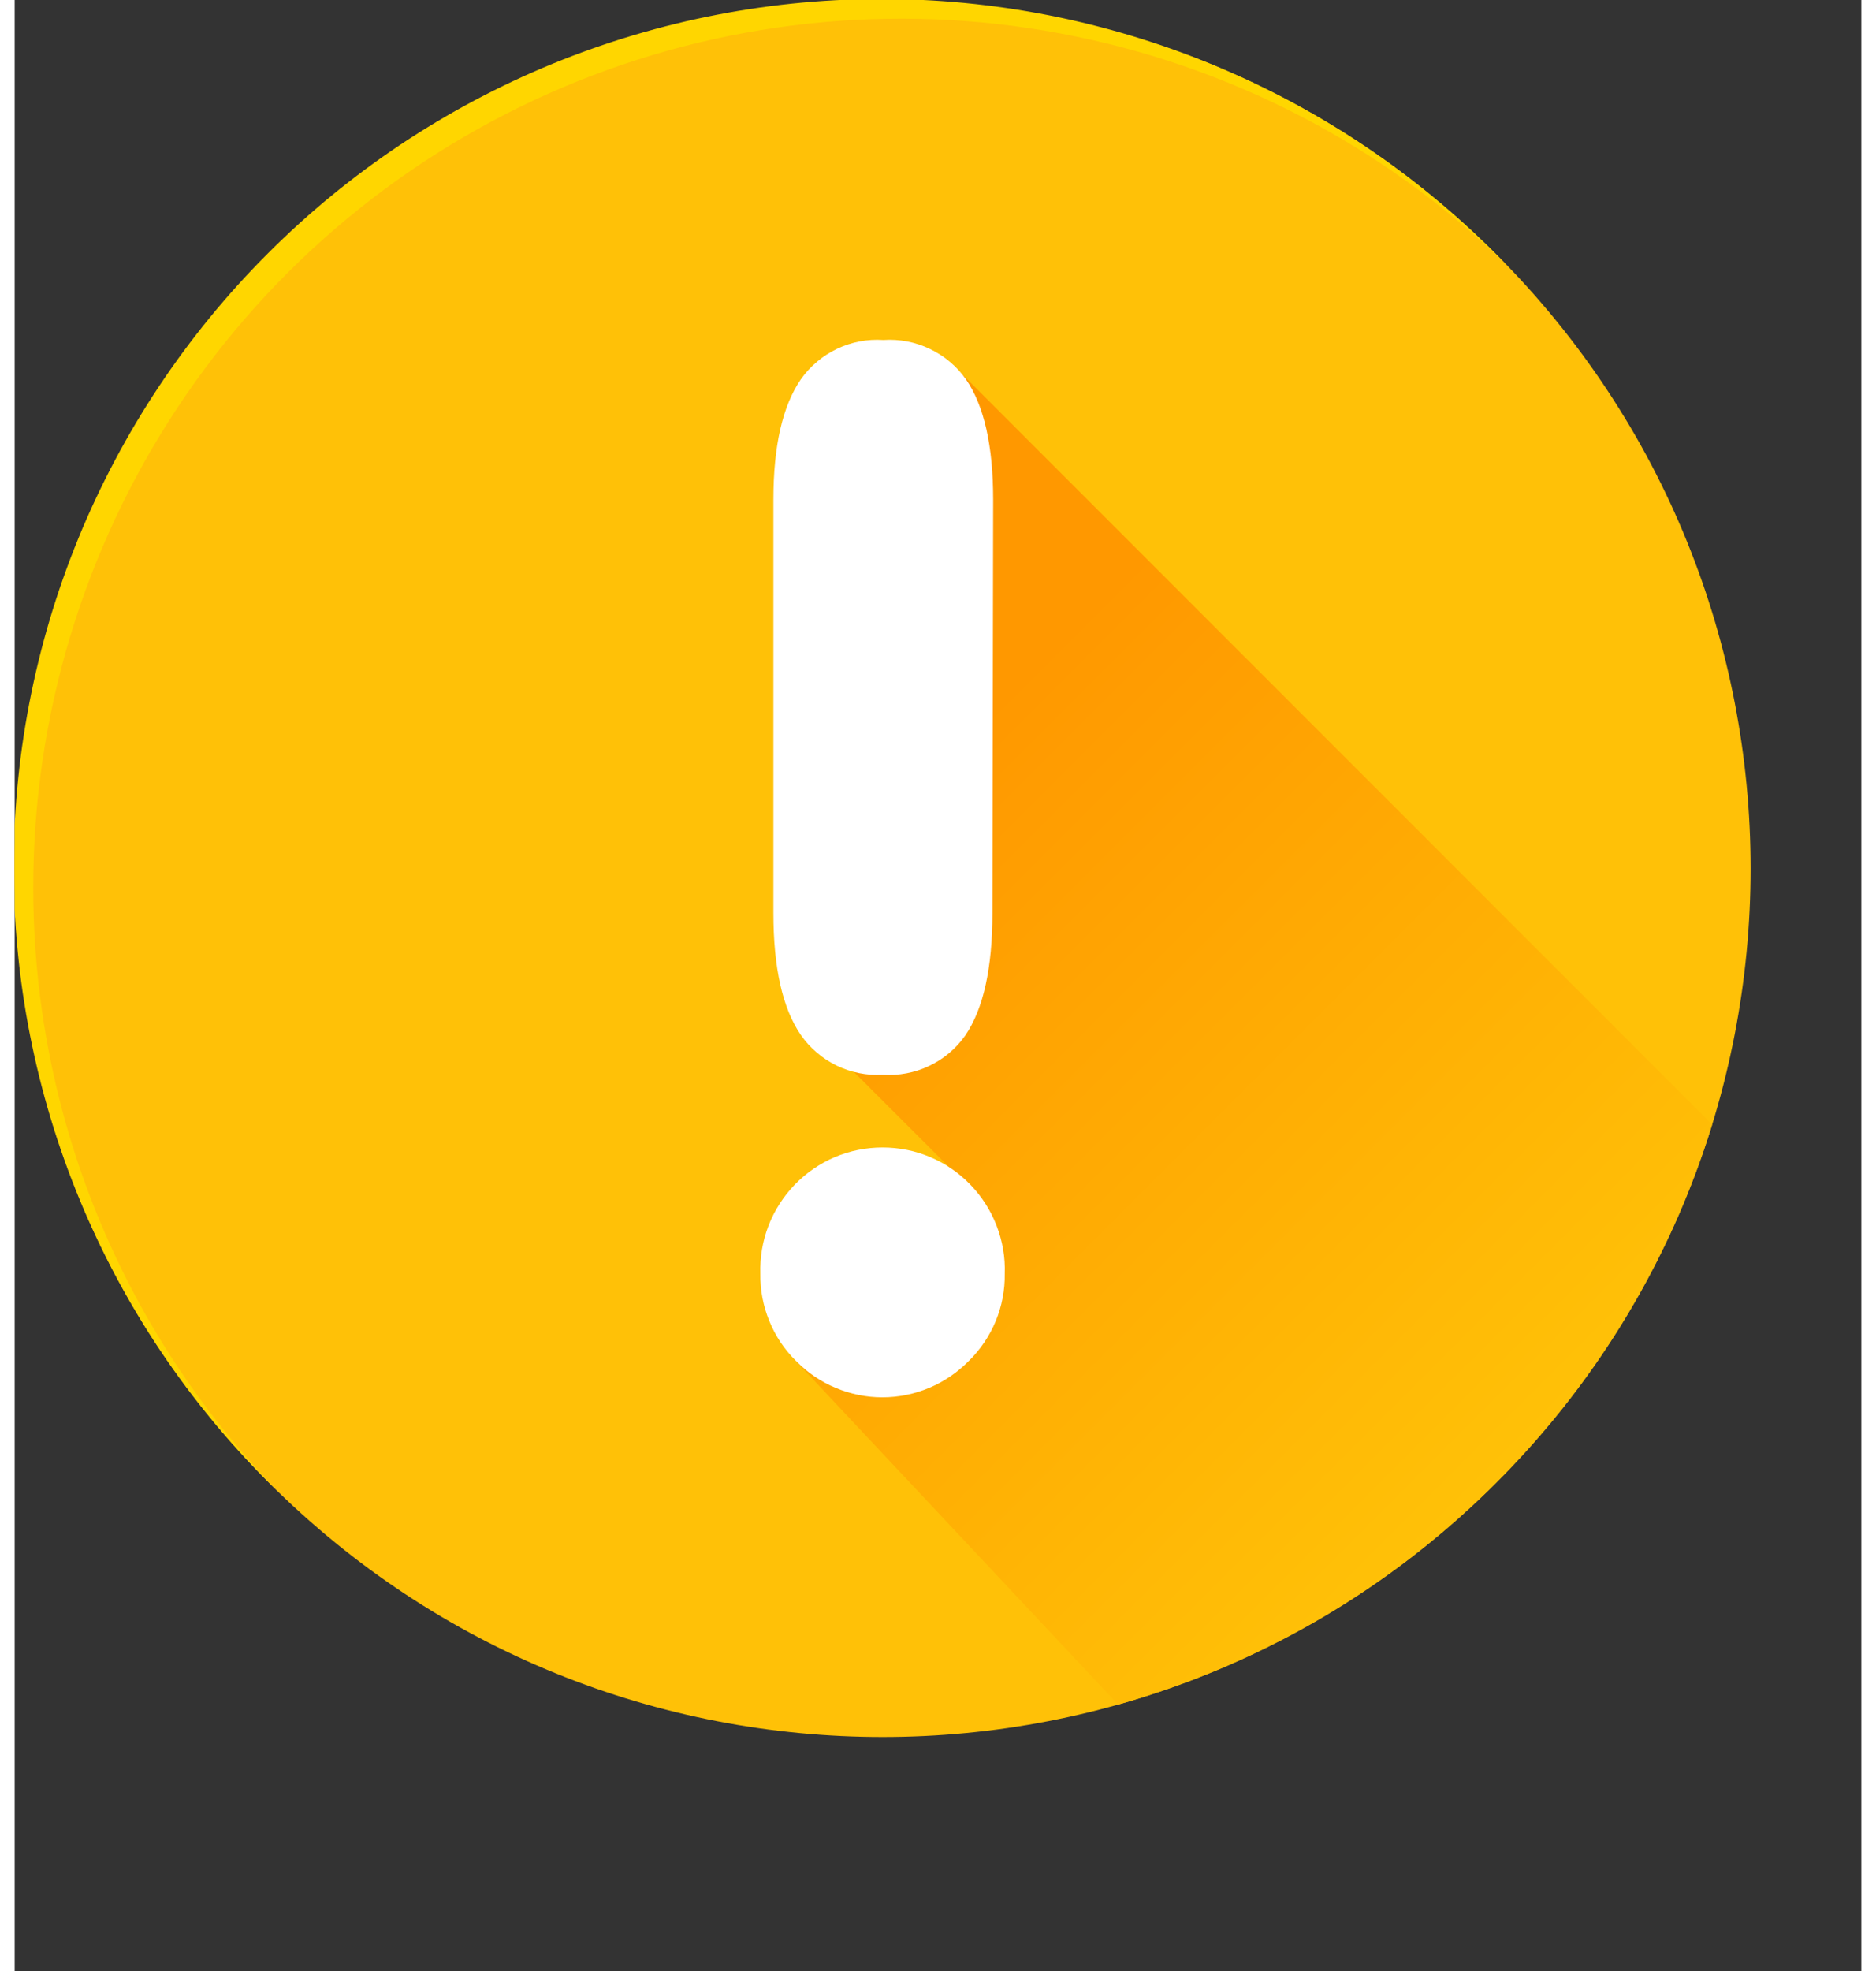 <svg width="20" height="21" viewBox="0 0 15 16" fill="none" xmlns="http://www.w3.org/2000/svg">
<rect x="0" y="0" width="15" height="16" fill="#333333" stroke="none"/>
<g clip-path="url(#clip0_1398_6)">
<path d="M12.035 12.036C14.789 9.282 14.789 4.818 12.035 2.065C9.282 -0.688 4.818 -0.688 2.065 2.065C-0.689 4.818 -0.689 9.282 2.065 12.036C4.818 14.789 9.282 14.789 12.035 12.036Z" fill="#FFC107"/>
<path d="M0.151 7.201C0.151 5.816 0.559 4.462 1.324 3.307C2.089 2.152 3.178 1.249 4.453 0.709C5.729 0.169 7.136 0.017 8.497 0.272C9.859 0.527 11.115 1.177 12.109 2.142C11.459 1.469 10.681 0.932 9.821 0.563C8.961 0.194 8.036 6.79728e-05 7.101 -0.008C6.165 -0.016 5.237 0.163 4.371 0.517C3.505 0.872 2.718 1.395 2.057 2.057C1.395 2.718 0.872 3.505 0.517 4.371C0.163 5.237 -0.016 6.165 -0.008 7.101C9.84904e-05 8.036 0.194 8.961 0.563 9.821C0.932 10.681 1.469 11.459 2.142 12.109C0.863 10.796 0.149 9.034 0.151 7.201V7.201Z" fill="#FFD600"/>
<path d="M8.963 13.837C10.096 13.516 11.131 12.918 11.973 12.096C12.816 11.274 13.44 10.254 13.788 9.129L7.614 2.956L6.787 8.672L7.753 9.637L6.347 11.05L8.963 13.837Z" fill="url(#paint0_linear_1398_6)"/>
<path d="M6.057 10.34C6.053 10.207 6.075 10.075 6.123 9.95C6.171 9.826 6.244 9.713 6.336 9.617C6.429 9.521 6.54 9.445 6.662 9.393C6.785 9.341 6.917 9.315 7.05 9.315C7.183 9.315 7.315 9.341 7.437 9.393C7.56 9.445 7.671 9.521 7.763 9.617C7.856 9.713 7.928 9.826 7.976 9.95C8.024 10.075 8.047 10.207 8.042 10.34C8.044 10.472 8.019 10.602 7.969 10.724C7.918 10.846 7.844 10.956 7.75 11.048C7.658 11.141 7.549 11.216 7.429 11.266C7.308 11.317 7.179 11.343 7.048 11.343C6.918 11.343 6.788 11.317 6.668 11.266C6.547 11.216 6.438 11.141 6.347 11.048C6.253 10.956 6.179 10.845 6.13 10.724C6.08 10.602 6.055 10.472 6.057 10.34V10.34ZM7.942 7.412C7.942 7.858 7.869 8.189 7.722 8.405C7.647 8.512 7.546 8.597 7.428 8.653C7.31 8.709 7.18 8.733 7.05 8.725C6.921 8.732 6.793 8.706 6.676 8.65C6.56 8.593 6.46 8.508 6.386 8.402C6.237 8.185 6.163 7.855 6.163 7.412V4.055C6.163 3.621 6.237 3.296 6.386 3.079C6.461 2.973 6.562 2.888 6.679 2.832C6.797 2.776 6.926 2.751 7.056 2.76C7.186 2.751 7.316 2.776 7.433 2.832C7.551 2.888 7.652 2.973 7.727 3.079C7.874 3.292 7.948 3.618 7.948 4.057L7.942 7.412Z" fill="white"/>
</g>
<defs>
<linearGradient id="paint0_linear_1398_6" x1="6.778" y1="6.883" x2="11.948" y2="12.054" gradientUnits="userSpaceOnUse">
<stop stop-color="#FF9800"/>
<stop offset="1" stop-color="#FFC107"/>
</linearGradient>
<clipPath id="clip0_1398_6">
<rect width="15" height="15.315" fill="white"/>
</clipPath>
</defs>
</svg>

